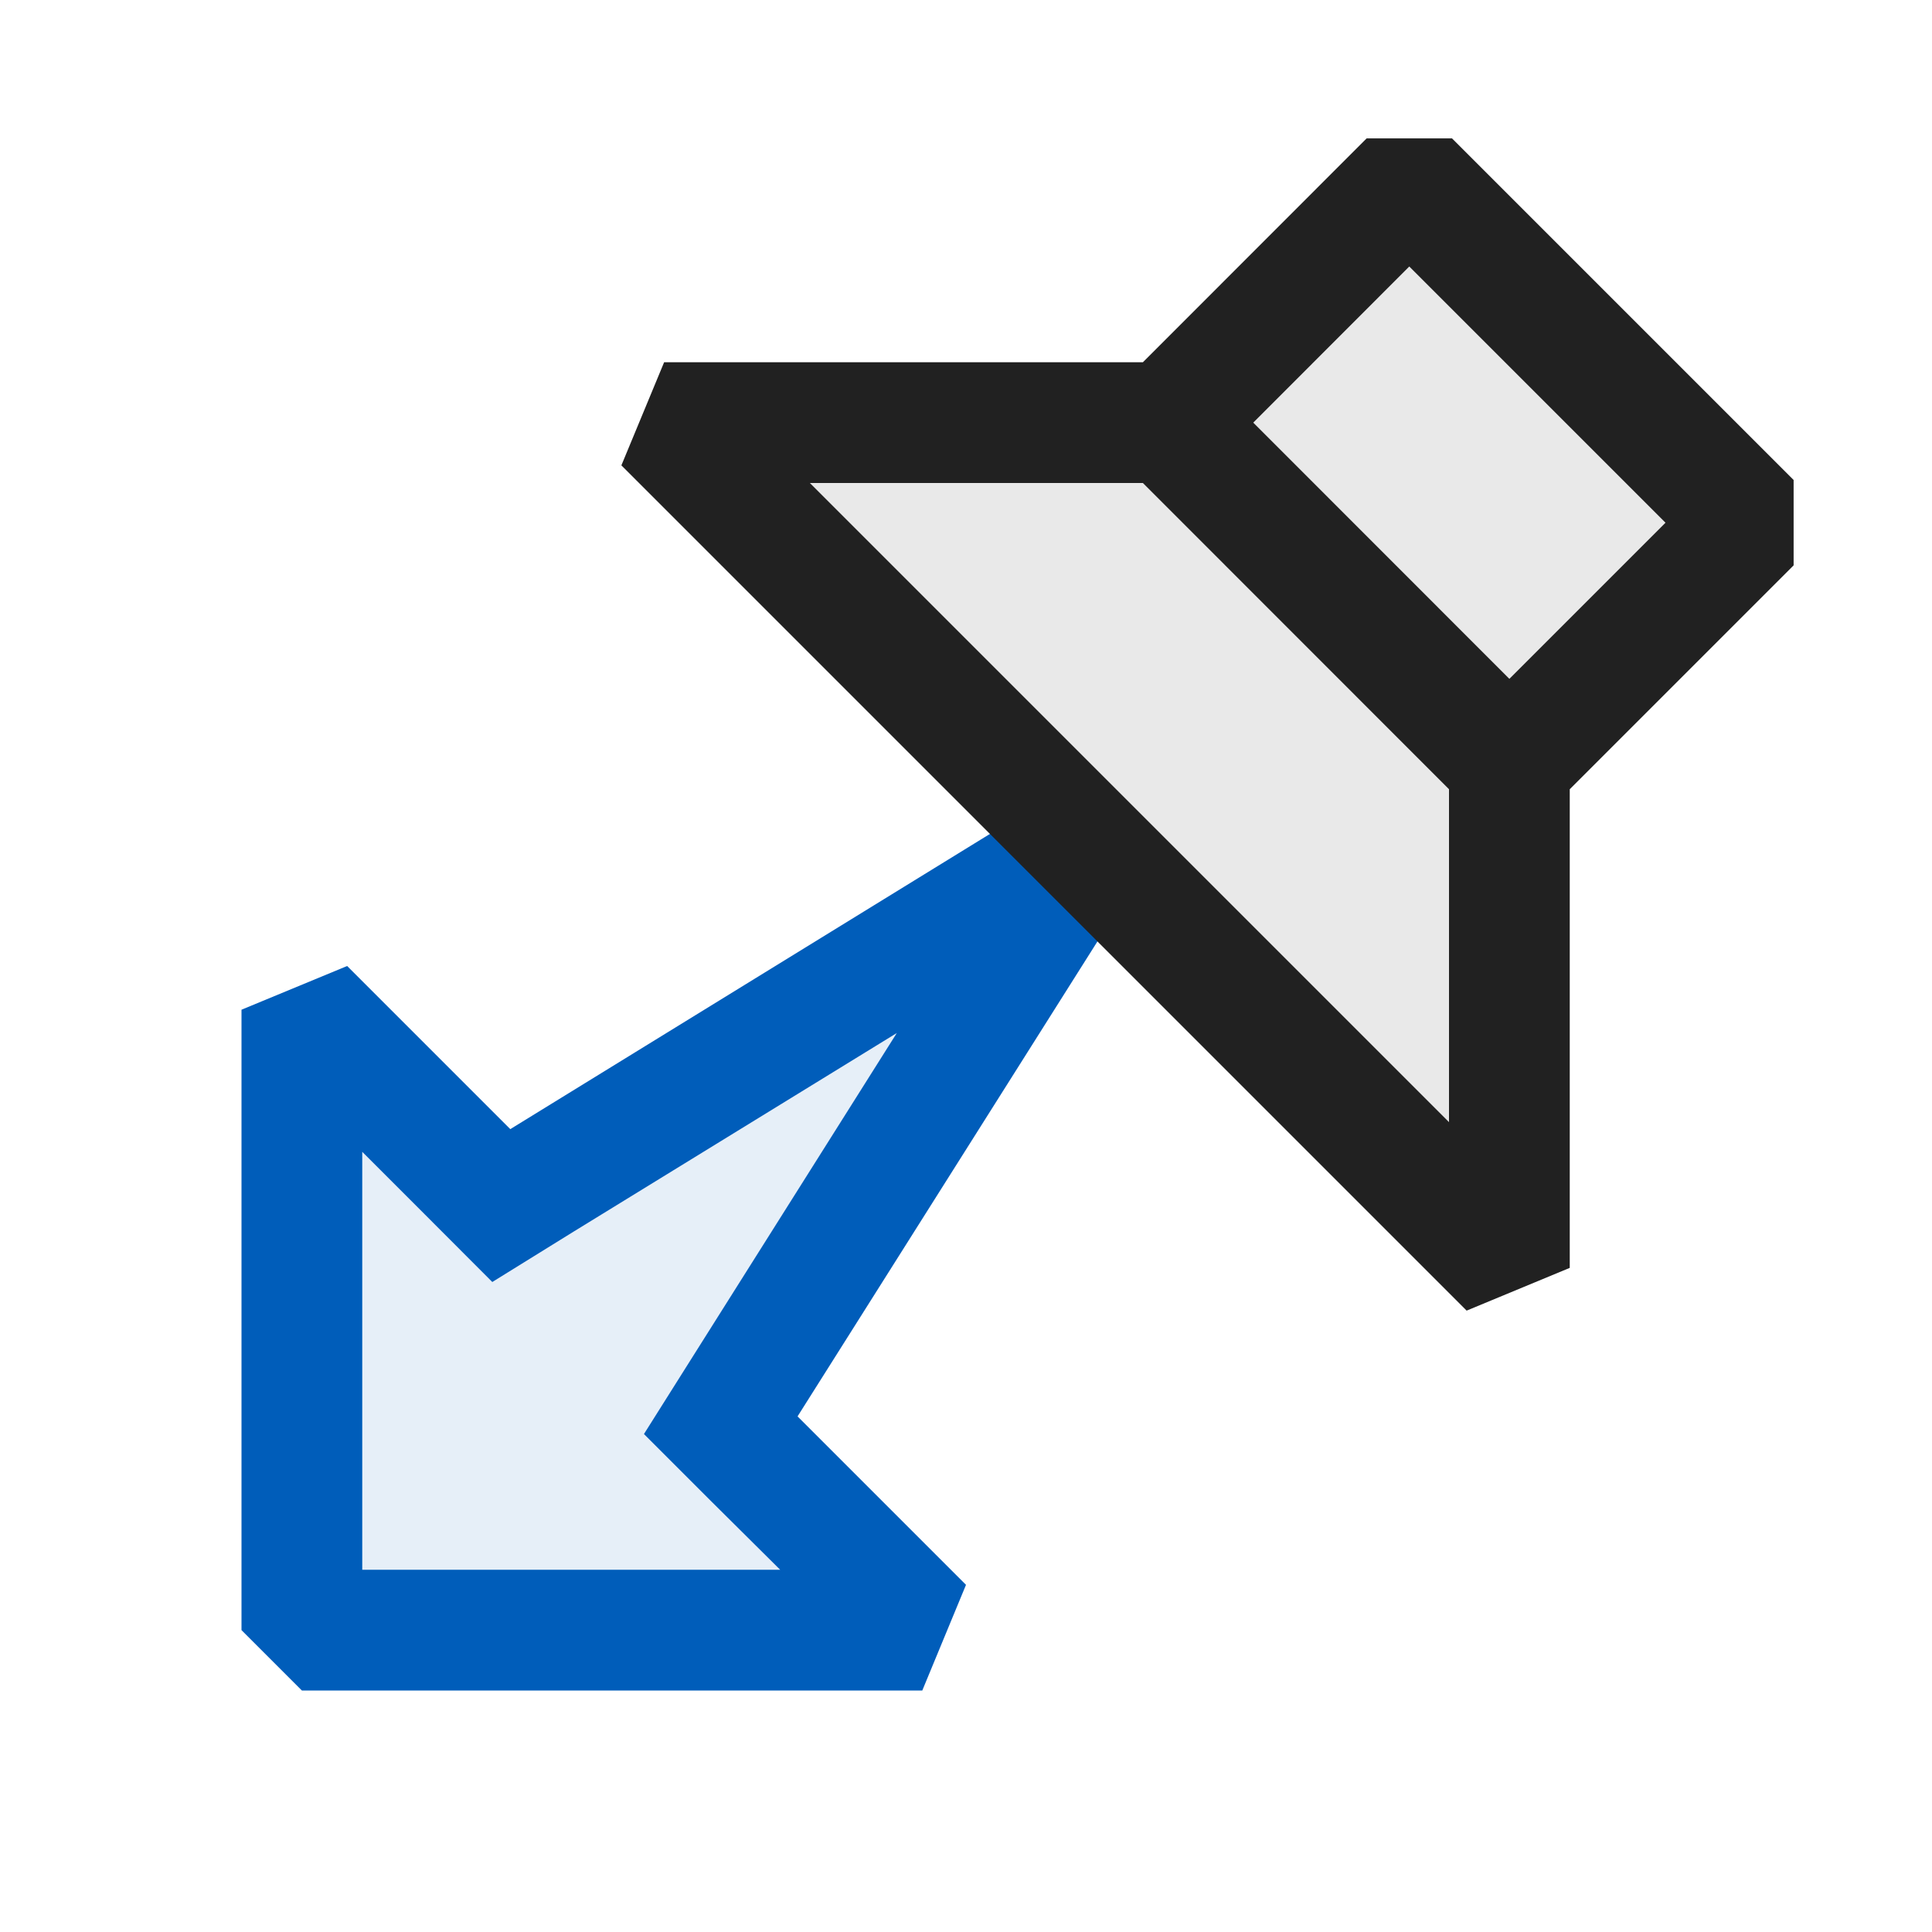 <svg xmlns="http://www.w3.org/2000/svg" viewBox="0 0 16 16">
  <defs>
    <style>.canvas{fill: none; opacity: 0;}.light-blue-10{fill: #005dba; opacity: 0.1;}.light-defaultgrey-10{fill: #212121; opacity: 0.1;}.light-blue{fill: #005dba; opacity: 1;}.light-defaultgrey{fill: #212121; opacity: 1;}</style>
  </defs>
  <title>IconLightSpotlight</title>
  <g id="canvas">
    <path class="canvas" d="M16,0V16H0V0Z" />
  </g>
  <g id="level-1">
    <path class="light-blue-10" d="M2.707,13.5,2.5,13.293V8.7l.258-.106L4.151,9.984,8.662,7.208l.126.128L5.969,11.8,7.41,13.242,7.3,13.5Z" />
    <path class="light-defaultgrey-10" d="M12.5,6.328V10.5l-7-7H9.672l2-2L14.5,4.328Z" />
    <path class="light-blue" d="M7.427,8.555,5.759,11.2l-.426.676.565.565L6.461,13H3V9.539l.519.519.558.559L4.75,10.2,7.427,8.555M8.738,6.574,4.226,9.351,2.875,8,2,8.362V13.5l.5.5H7.638L8,13.125,6.605,11.73,9.423,7.267l-.685-.693Z" />
    <path class="light-defaultgrey" d="M12.025,1.146h-.707L9.465,3H5.5l-.354.854,7,7L13,10.5V6.536l1.854-1.854V3.975ZM6.707,4H9.465L12,6.536V9.293ZM12.5,5.622,10.379,3.5l1.292-1.293,2.122,2.122Z" />
  </g>
</svg>
